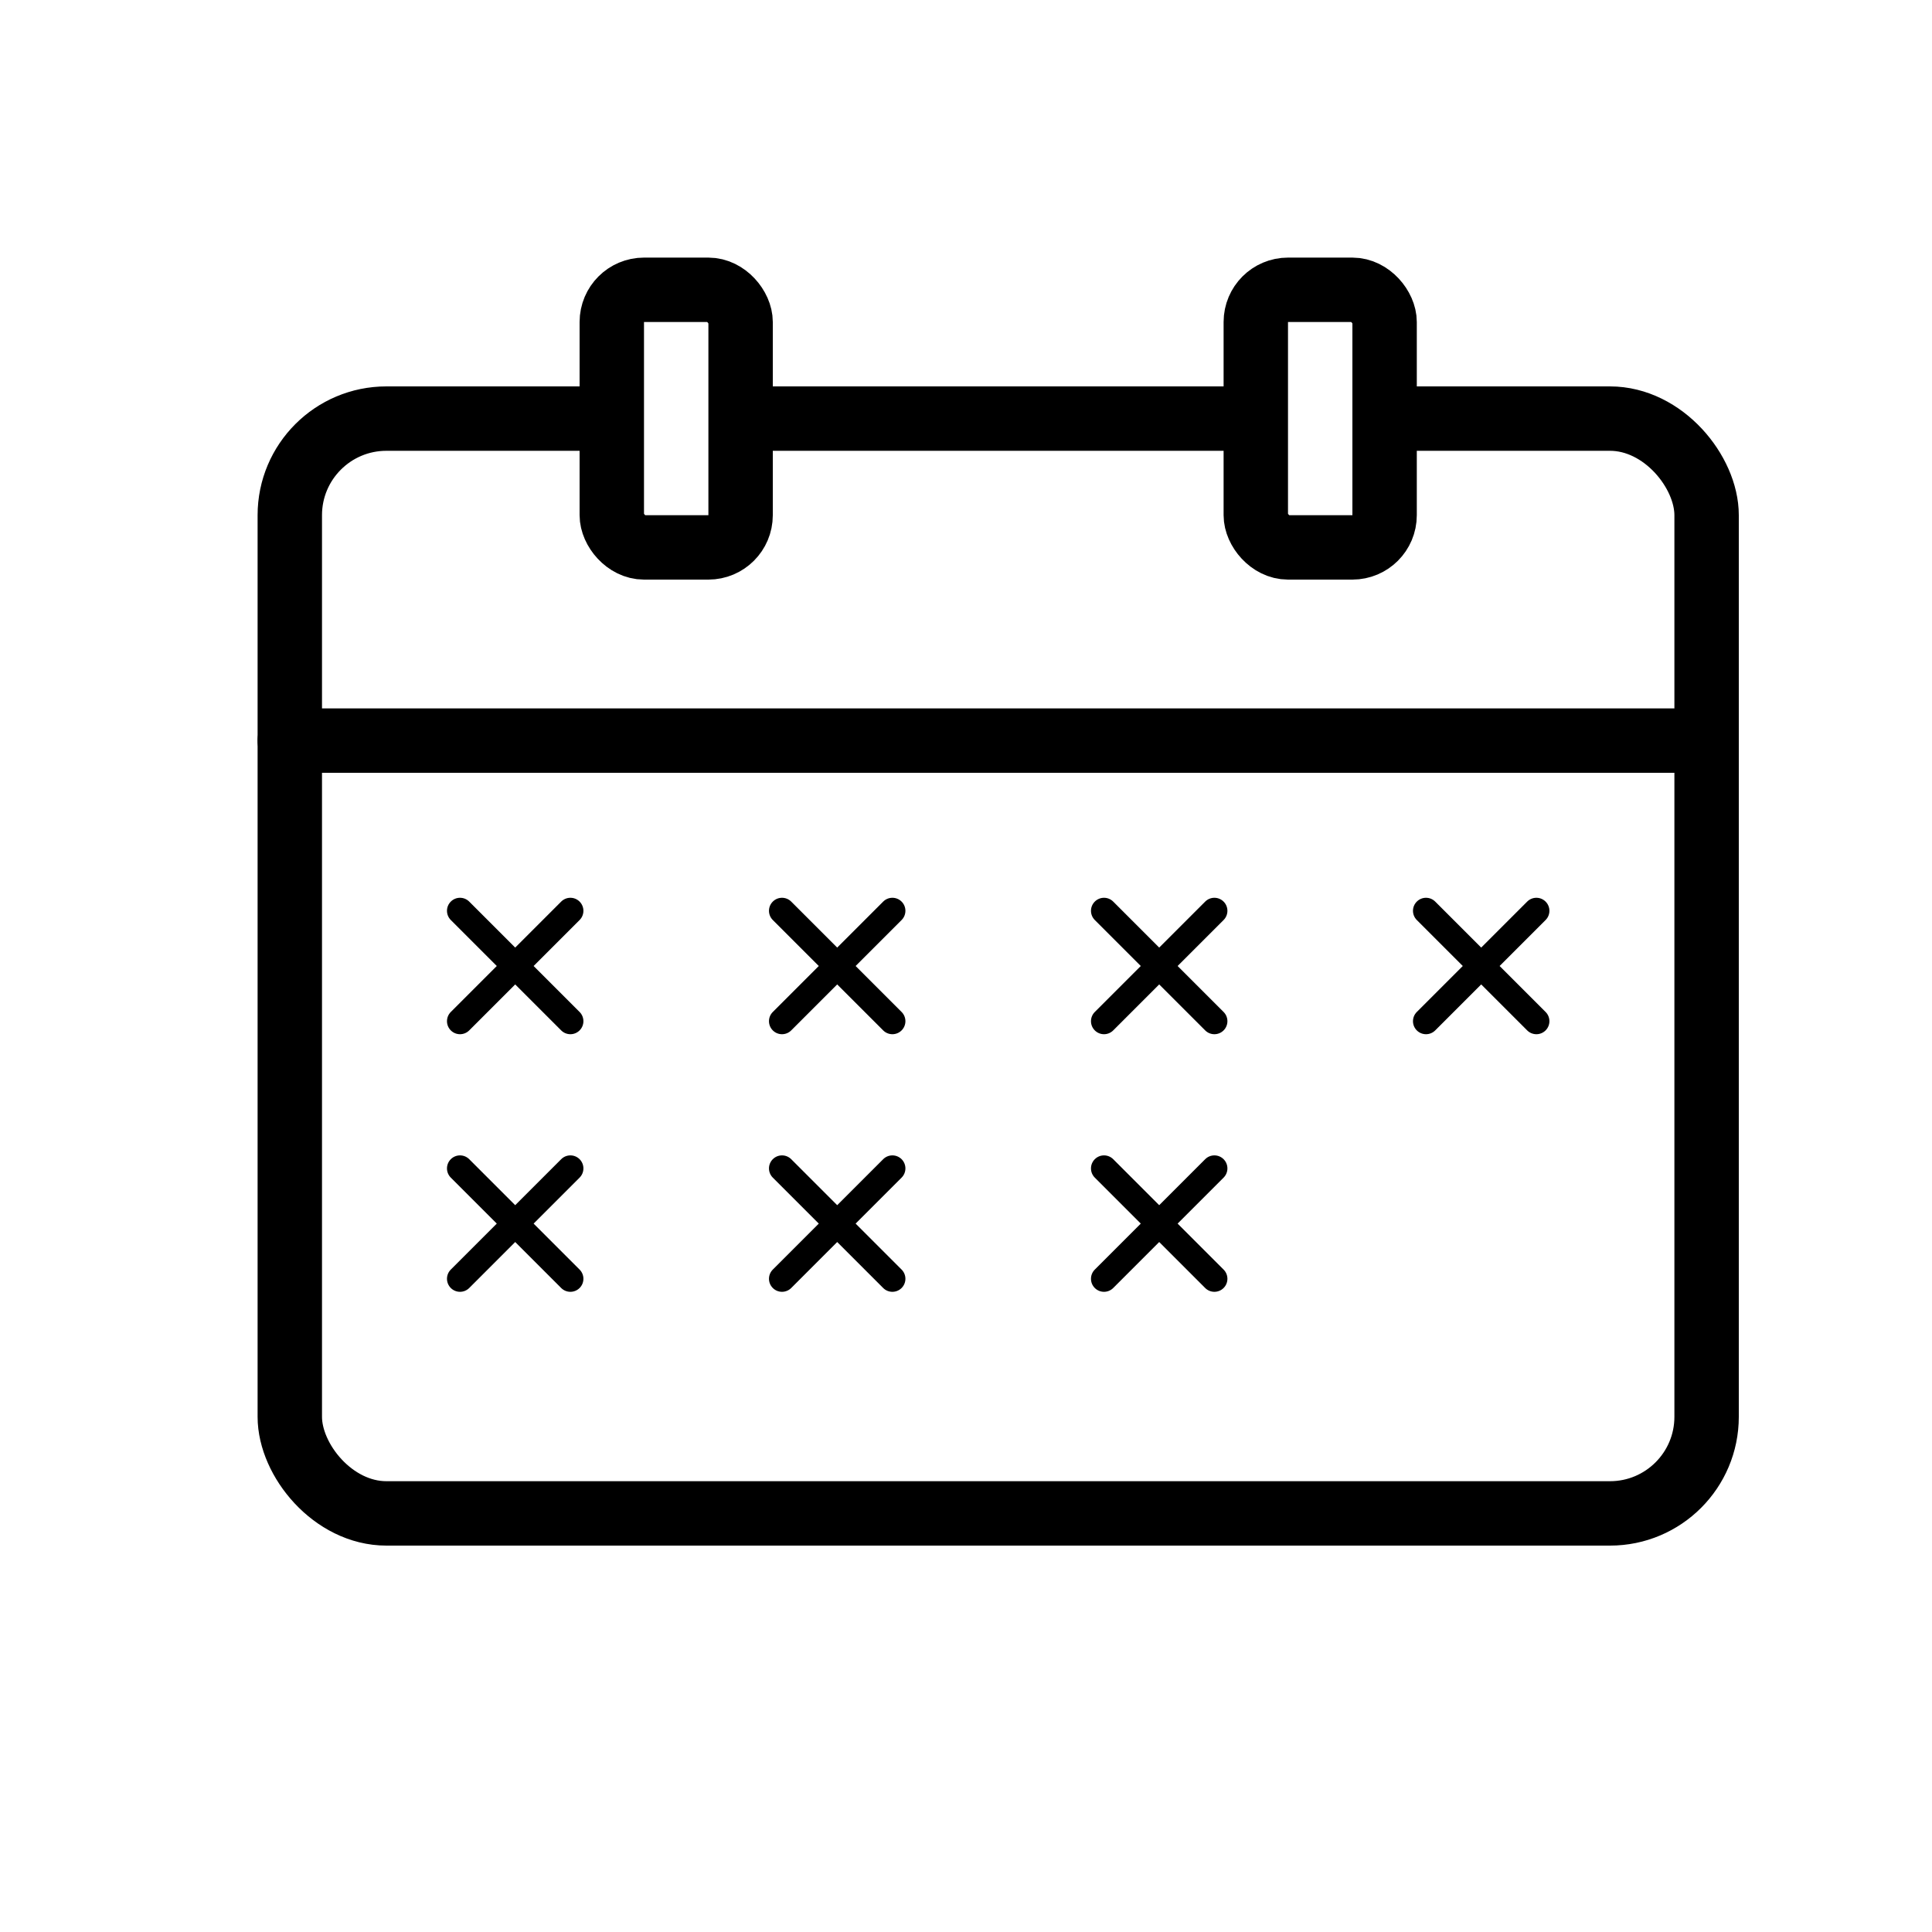 <svg width="30" height="30" viewBox="0 0 30 30" fill="none" xmlns="http://www.w3.org/2000/svg">
<rect width="30" height="30" fill="white"/>
<rect x="4.5" y="6.5" width="22" height="17" rx="1.5" stroke="black"/>
<line x1="4.5" y1="11.5" x2="26.5" y2="11.5" stroke="black" stroke-linecap="round"/>
<rect x="9.5" y="4.5" width="2" height="4" rx="0.5" fill="white" stroke="black"/>
<rect x="19.5" y="4.5" width="2" height="4" rx="0.5" fill="white" stroke="black"/>
<path fill-rule="evenodd" clip-rule="evenodd" d="M8.714 14C8.793 13.921 8.921 13.921 9 14C9.079 14.079 9.079 14.207 9 14.286L8.286 15L9 15.714C9.079 15.793 9.079 15.921 9 16C8.921 16.079 8.793 16.079 8.714 16L8 15.286L7.286 16C7.207 16.079 7.079 16.079 7 16C6.921 15.921 6.921 15.793 7 15.714L7.714 15L7 14.286C6.921 14.207 6.921 14.079 7 14C7.079 13.921 7.207 13.921 7.286 14L8 14.714L8.714 14Z" fill="black"/>
<path fill-rule="evenodd" clip-rule="evenodd" d="M13.714 14C13.793 13.921 13.921 13.921 14 14C14.079 14.079 14.079 14.207 14 14.286L13.286 15L14 15.714C14.079 15.793 14.079 15.921 14 16C13.921 16.079 13.793 16.079 13.714 16L13 15.286L12.286 16C12.207 16.079 12.079 16.079 12 16C11.921 15.921 11.921 15.793 12 15.714L12.714 15L12 14.286C11.921 14.207 11.921 14.079 12 14C12.079 13.921 12.207 13.921 12.286 14L13 14.714L13.714 14Z" fill="black"/>
<path fill-rule="evenodd" clip-rule="evenodd" d="M18.714 14C18.793 13.921 18.921 13.921 19 14C19.079 14.079 19.079 14.207 19 14.286L18.286 15L19 15.714C19.079 15.793 19.079 15.921 19 16C18.921 16.079 18.793 16.079 18.714 16L18 15.286L17.286 16C17.207 16.079 17.079 16.079 17 16C16.921 15.921 16.921 15.793 17 15.714L17.714 15L17 14.286C16.921 14.207 16.921 14.079 17 14C17.079 13.921 17.207 13.921 17.286 14L18 14.714L18.714 14Z" fill="black"/>
<path fill-rule="evenodd" clip-rule="evenodd" d="M23.714 14C23.793 13.921 23.921 13.921 24 14C24.079 14.079 24.079 14.207 24 14.286L23.286 15L24 15.714C24.079 15.793 24.079 15.921 24 16C23.921 16.079 23.793 16.079 23.714 16L23 15.286L22.286 16C22.207 16.079 22.079 16.079 22 16C21.921 15.921 21.921 15.793 22 15.714L22.714 15L22 14.286C21.921 14.207 21.921 14.079 22 14C22.079 13.921 22.207 13.921 22.286 14L23 14.714L23.714 14Z" fill="black"/>
<path fill-rule="evenodd" clip-rule="evenodd" d="M8.714 18C8.793 17.921 8.921 17.921 9 18C9.079 18.079 9.079 18.207 9 18.286L8.286 19L9 19.714C9.079 19.793 9.079 19.921 9 20C8.921 20.079 8.793 20.079 8.714 20L8 19.286L7.286 20C7.207 20.079 7.079 20.079 7 20C6.921 19.921 6.921 19.793 7 19.714L7.714 19L7 18.286C6.921 18.207 6.921 18.079 7 18C7.079 17.921 7.207 17.921 7.286 18L8 18.714L8.714 18Z" fill="black"/>
<path fill-rule="evenodd" clip-rule="evenodd" d="M13.714 18C13.793 17.921 13.921 17.921 14 18C14.079 18.079 14.079 18.207 14 18.286L13.286 19L14 19.714C14.079 19.793 14.079 19.921 14 20C13.921 20.079 13.793 20.079 13.714 20L13 19.286L12.286 20C12.207 20.079 12.079 20.079 12 20C11.921 19.921 11.921 19.793 12 19.714L12.714 19L12 18.286C11.921 18.207 11.921 18.079 12 18C12.079 17.921 12.207 17.921 12.286 18L13 18.714L13.714 18Z" fill="black"/>
<path fill-rule="evenodd" clip-rule="evenodd" d="M18.714 18C18.793 17.921 18.921 17.921 19 18C19.079 18.079 19.079 18.207 19 18.286L18.286 19L19 19.714C19.079 19.793 19.079 19.921 19 20C18.921 20.079 18.793 20.079 18.714 20L18 19.286L17.286 20C17.207 20.079 17.079 20.079 17 20C16.921 19.921 16.921 19.793 17 19.714L17.714 19L17 18.286C16.921 18.207 16.921 18.079 17 18C17.079 17.921 17.207 17.921 17.286 18L18 18.714L18.714 18Z" fill="black"/>
</svg>
